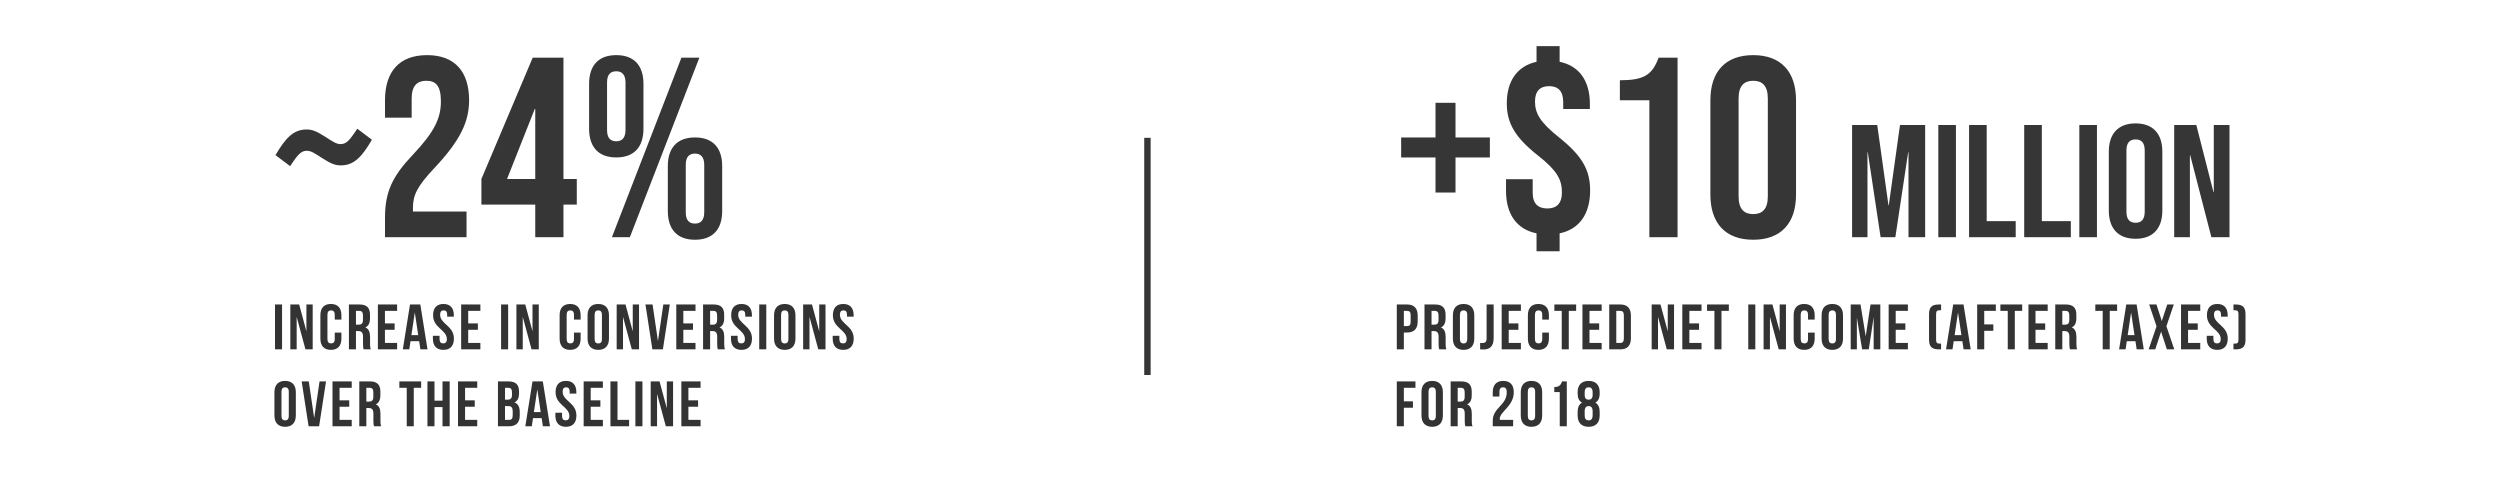 <?xml version="1.0" encoding="UTF-8"?>
<svg width="780px" height="149px" viewBox="0 0 780 149" version="1.1" xmlns="http://www.w3.org/2000/svg" xmlns:xlink="http://www.w3.org/1999/xlink">
    <!-- Generator: Sketch 49.3 (51167) - http://www.bohemiancoding.com/sketch -->
    <title>Image / DollarValue</title>
    <desc>Created with Sketch.</desc>
    <defs></defs>
    <g id="Portfolio" stroke="none" stroke-width="1" fill="none" fill-rule="evenodd">
        <g id="AO_PavingPaths" transform="translate(-330, -8238)">
            <g id="Image-/-DollarValue" transform="translate(330, 8238)">
                <rect id="Rectangle-18" fill="#FFFFFF" x="0" y="0" width="780" height="149"></rect>
                <rect id="Rectangle-19" fill="#363636" x="357" y="43" width="2" height="74"></rect>
                <path d="M85.8,109 L85.8,95 L88,95 L88,109 L85.8,109 Z M95.3,109 L92.56,98.86 L92.56,109 L90.58,109 L90.58,95 L93.34,95 L95.6,103.38 L95.6,95 L97.56,95 L97.56,109 L95.3,109 Z M104.44,103.78 L106.52,103.78 L106.52,105.64 C106.52,107.88 105.4,109.16 103.24,109.16 C101.08,109.16 99.96,107.88 99.96,105.64 L99.96,98.36 C99.96,96.12 101.08,94.84 103.24,94.84 C105.4,94.84 106.52,96.12 106.52,98.36 L106.52,99.72 L104.44,99.72 L104.44,98.22 C104.44,97.22 104,96.84 103.3,96.84 C102.6,96.84 102.16,97.22 102.16,98.22 L102.16,105.78 C102.16,106.78 102.6,107.14 103.3,107.14 C104,107.14 104.44,106.78 104.44,105.78 L104.44,103.78 Z M115.7,109 L113.46,109 C113.34,108.64 113.26,108.42 113.26,107.28 L113.26,105.08 C113.26,103.78 112.82,103.3 111.82,103.3 L111.06,103.3 L111.06,109 L108.86,109 L108.86,95 L112.18,95 C114.46,95 115.44,96.06 115.44,98.22 L115.44,99.32 C115.44,100.76 114.98,101.7 114,102.16 C115.1,102.62 115.46,103.68 115.46,105.14 L115.46,107.3 C115.46,107.98 115.48,108.48 115.7,109 Z M112.12,97 L111.06,97 L111.06,101.3 L111.92,101.3 C112.74,101.3 113.24,100.94 113.24,99.82 L113.24,98.44 C113.24,97.44 112.9,97 112.12,97 Z M120.1,97 L120.1,100.9 L123.12,100.9 L123.12,102.9 L120.1,102.9 L120.1,107 L123.9,107 L123.9,109 L117.9,109 L117.9,95 L123.9,95 L123.9,97 L120.1,97 Z M131.14,95 L133.38,109 L131.16,109 L130.78,106.46 L128.08,106.46 L127.7,109 L125.68,109 L127.92,95 L131.14,95 Z M129.42,97.48 L128.36,104.56 L130.48,104.56 L129.42,97.48 Z M135.12,98.36 C135.12,96.12 136.22,94.84 138.36,94.84 C140.5,94.84 141.6,96.12 141.6,98.36 L141.6,98.8 L139.52,98.8 L139.52,98.22 C139.52,97.22 139.12,96.84 138.42,96.84 C137.72,96.84 137.32,97.22 137.32,98.22 C137.32,101.1 141.62,101.64 141.62,105.64 C141.62,107.88 140.5,109.16 138.34,109.16 C136.18,109.16 135.06,107.88 135.06,105.64 L135.06,104.78 L137.14,104.78 L137.14,105.78 C137.14,106.78 137.58,107.14 138.28,107.14 C138.98,107.14 139.42,106.78 139.42,105.78 C139.42,102.9 135.12,102.36 135.12,98.36 Z M146.08,97 L146.08,100.9 L149.1,100.9 L149.1,102.9 L146.08,102.9 L146.08,107 L149.88,107 L149.88,109 L143.88,109 L143.88,95 L149.88,95 L149.88,97 L146.08,97 Z M156.34,109 L156.34,95 L158.54,95 L158.54,109 L156.34,109 Z M165.84,109 L163.1,98.86 L163.1,109 L161.12,109 L161.12,95 L163.88,95 L166.14,103.38 L166.14,95 L168.1,95 L168.1,109 L165.84,109 Z M179.08,103.78 L181.16,103.78 L181.16,105.64 C181.16,107.88 180.04,109.16 177.88,109.16 C175.72,109.16 174.6,107.88 174.6,105.64 L174.6,98.36 C174.6,96.12 175.72,94.84 177.88,94.84 C180.04,94.84 181.16,96.12 181.16,98.36 L181.16,99.72 L179.08,99.72 L179.08,98.22 C179.08,97.22 178.64,96.84 177.94,96.84 C177.24,96.84 176.8,97.22 176.8,98.22 L176.8,105.78 C176.8,106.78 177.24,107.14 177.94,107.14 C178.64,107.14 179.08,106.78 179.08,105.78 L179.08,103.78 Z M185.52,98.22 L185.52,105.78 C185.52,106.78 185.96,107.16 186.66,107.16 C187.36,107.16 187.8,106.78 187.8,105.78 L187.8,98.22 C187.8,97.22 187.36,96.84 186.66,96.84 C185.96,96.84 185.52,97.22 185.52,98.22 Z M183.32,105.64 L183.32,98.36 C183.32,96.12 184.5,94.84 186.66,94.84 C188.82,94.84 190,96.12 190,98.36 L190,105.64 C190,107.88 188.82,109.16 186.66,109.16 C184.5,109.16 183.32,107.88 183.32,105.64 Z M197.12,109 L194.38,98.86 L194.38,109 L192.4,109 L192.4,95 L195.16,95 L197.42,103.38 L197.42,95 L199.38,95 L199.38,109 L197.12,109 Z M203.6,95 L205.28,106.42 L206.96,95 L208.98,95 L206.82,109 L203.54,109 L201.38,95 L203.6,95 Z M213.2,97 L213.2,100.9 L216.22,100.9 L216.22,102.9 L213.2,102.9 L213.2,107 L217,107 L217,109 L211,109 L211,95 L217,95 L217,97 L213.2,97 Z M226.2,109 L223.96,109 C223.84,108.64 223.76,108.42 223.76,107.28 L223.76,105.08 C223.76,103.78 223.32,103.3 222.32,103.3 L221.56,103.3 L221.56,109 L219.36,109 L219.36,95 L222.68,95 C224.96,95 225.94,96.06 225.94,98.22 L225.94,99.32 C225.94,100.76 225.48,101.7 224.5,102.16 C225.6,102.62 225.96,103.68 225.96,105.14 L225.96,107.3 C225.96,107.98 225.98,108.48 226.2,109 Z M222.62,97 L221.56,97 L221.56,101.3 L222.42,101.3 C223.24,101.3 223.74,100.94 223.74,99.82 L223.74,98.44 C223.74,97.44 223.4,97 222.62,97 Z M228.12,98.36 C228.12,96.12 229.22,94.84 231.36,94.84 C233.5,94.84 234.6,96.12 234.6,98.36 L234.6,98.8 L232.52,98.8 L232.52,98.22 C232.52,97.22 232.12,96.84 231.42,96.84 C230.72,96.84 230.32,97.22 230.32,98.22 C230.32,101.1 234.62,101.64 234.62,105.64 C234.62,107.88 233.5,109.16 231.34,109.16 C229.18,109.16 228.06,107.88 228.06,105.64 L228.06,104.78 L230.14,104.78 L230.14,105.78 C230.14,106.78 230.58,107.14 231.28,107.14 C231.98,107.14 232.42,106.78 232.42,105.78 C232.42,102.9 228.12,102.36 228.12,98.36 Z M236.88,109 L236.88,95 L239.08,95 L239.08,109 L236.88,109 Z M243.7,98.22 L243.7,105.78 C243.7,106.78 244.14,107.16 244.84,107.16 C245.54,107.16 245.98,106.78 245.98,105.78 L245.98,98.22 C245.98,97.22 245.54,96.84 244.84,96.84 C244.14,96.84 243.7,97.22 243.7,98.22 Z M241.5,105.64 L241.5,98.36 C241.5,96.12 242.68,94.84 244.84,94.84 C247,94.84 248.18,96.12 248.18,98.36 L248.18,105.64 C248.18,107.88 247,109.16 244.84,109.16 C242.68,109.16 241.5,107.88 241.5,105.64 Z M255.3,109 L252.56,98.86 L252.56,109 L250.58,109 L250.58,95 L253.34,95 L255.6,103.38 L255.6,95 L257.56,95 L257.56,109 L255.3,109 Z M259.86,98.36 C259.86,96.12 260.96,94.84 263.1,94.84 C265.24,94.84 266.34,96.12 266.34,98.36 L266.34,98.8 L264.26,98.8 L264.26,98.22 C264.26,97.22 263.86,96.84 263.16,96.84 C262.46,96.84 262.06,97.22 262.06,98.22 C262.06,101.1 266.36,101.64 266.36,105.64 C266.36,107.88 265.24,109.16 263.08,109.16 C260.92,109.16 259.8,107.88 259.8,105.64 L259.8,104.78 L261.88,104.78 L261.88,105.78 C261.88,106.78 262.32,107.14 263.02,107.14 C263.72,107.14 264.16,106.78 264.16,105.78 C264.16,102.9 259.86,102.36 259.86,98.36 Z M87.82,122.22 L87.82,129.78 C87.82,130.78 88.26,131.16 88.96,131.16 C89.66,131.16 90.1,130.78 90.1,129.78 L90.1,122.22 C90.1,121.22 89.66,120.84 88.96,120.84 C88.26,120.84 87.82,121.22 87.82,122.22 Z M85.62,129.64 L85.62,122.36 C85.62,120.12 86.8,118.84 88.96,118.84 C91.12,118.84 92.3,120.12 92.3,122.36 L92.3,129.64 C92.3,131.88 91.12,133.16 88.96,133.16 C86.8,133.16 85.62,131.88 85.62,129.64 Z M96.34,119 L98.02,130.42 L99.7,119 L101.72,119 L99.56,133 L96.28,133 L94.12,119 L96.34,119 Z M105.94,121 L105.94,124.9 L108.96,124.9 L108.96,126.9 L105.94,126.9 L105.94,131 L109.74,131 L109.74,133 L103.74,133 L103.74,119 L109.74,119 L109.74,121 L105.94,121 Z M118.94,133 L116.7,133 C116.58,132.64 116.5,132.42 116.5,131.28 L116.5,129.08 C116.5,127.78 116.06,127.3 115.06,127.3 L114.3,127.3 L114.3,133 L112.1,133 L112.1,119 L115.42,119 C117.7,119 118.68,120.06 118.68,122.22 L118.68,123.32 C118.68,124.76 118.22,125.7 117.24,126.16 C118.34,126.62 118.7,127.68 118.7,129.14 L118.7,131.3 C118.7,131.98 118.72,132.48 118.94,133 Z M115.36,121 L114.3,121 L114.3,125.3 L115.16,125.3 C115.98,125.3 116.48,124.94 116.48,123.82 L116.48,122.44 C116.48,121.44 116.14,121 115.36,121 Z M124.6,121 L124.6,119 L131.4,119 L131.4,121 L129.1,121 L129.1,133 L126.9,133 L126.9,121 L124.6,121 Z M135.56,127 L135.56,133 L133.36,133 L133.36,119 L135.56,119 L135.56,125 L138.06,125 L138.06,119 L140.3,119 L140.3,133 L138.06,133 L138.06,127 L135.56,127 Z M145.1,121 L145.1,124.9 L148.12,124.9 L148.12,126.9 L145.1,126.9 L145.1,131 L148.9,131 L148.9,133 L142.9,133 L142.9,119 L148.9,119 L148.9,121 L145.1,121 Z M158.68,119 C160.96,119 161.94,120.06 161.94,122.22 L161.94,122.72 C161.94,124.16 161.5,125.08 160.52,125.54 C161.7,126 162.16,127.06 162.16,128.54 L162.16,129.68 C162.16,131.84 161.02,133 158.82,133 L155.36,133 L155.36,119 L158.68,119 Z M158.54,126.7 L157.56,126.7 L157.56,131 L158.82,131 C159.56,131 159.96,130.66 159.96,129.62 L159.96,128.4 C159.96,127.1 159.54,126.7 158.54,126.7 Z M158.62,121 L157.56,121 L157.56,124.7 L158.42,124.7 C159.24,124.7 159.74,124.34 159.74,123.22 L159.74,122.44 C159.74,121.44 159.4,121 158.62,121 Z M169.36,119 L171.6,133 L169.38,133 L169,130.46 L166.3,130.46 L165.92,133 L163.9,133 L166.14,119 L169.36,119 Z M167.64,121.48 L166.58,128.56 L168.7,128.56 L167.64,121.48 Z M173.34,122.36 C173.34,120.12 174.44,118.84 176.58,118.84 C178.72,118.84 179.82,120.12 179.82,122.36 L179.82,122.8 L177.74,122.8 L177.74,122.22 C177.74,121.22 177.34,120.84 176.64,120.84 C175.94,120.84 175.54,121.22 175.54,122.22 C175.54,125.1 179.84,125.64 179.84,129.64 C179.84,131.88 178.72,133.16 176.56,133.16 C174.4,133.16 173.28,131.88 173.28,129.64 L173.28,128.78 L175.36,128.78 L175.36,129.78 C175.36,130.78 175.8,131.14 176.5,131.14 C177.2,131.14 177.64,130.78 177.64,129.78 C177.64,126.9 173.34,126.36 173.34,122.36 Z M184.3,121 L184.3,124.9 L187.32,124.9 L187.32,126.9 L184.3,126.9 L184.3,131 L188.1,131 L188.1,133 L182.1,133 L182.1,119 L188.1,119 L188.1,121 L184.3,121 Z M190.46,133 L190.46,119 L192.66,119 L192.66,131 L196.28,131 L196.28,133 L190.46,133 Z M198.24,133 L198.24,119 L200.44,119 L200.44,133 L198.24,133 Z M207.74,133 L205,122.86 L205,133 L203.02,133 L203.02,119 L205.78,119 L208.04,127.38 L208.04,119 L210,119 L210,133 L207.74,133 Z M214.78,121 L214.78,124.9 L217.8,124.9 L217.8,126.9 L214.78,126.9 L214.78,131 L218.58,131 L218.58,133 L212.58,133 L212.58,119 L218.58,119 L218.58,121 L214.78,121 Z" id="Increase-in-Conversi" fill="#333333"></path>
                <path d="M90.52,51.84 L85.96,48.4 C89,43.2 91.48,40.4 95.64,40.4 C97.4,40.4 98.68,40.88 101.56,42.72 C103.8,44.16 104.92,44.96 106.28,44.96 C108.28,44.96 109.32,43.36 111.48,40.16 L116.04,43.6 C113,48.8 110.52,51.6 106.36,51.6 C104.6,51.6 103.32,51.12 100.44,49.28 C98.2,47.84 97.08,47.04 95.72,47.04 C93.72,47.04 92.68,48.64 90.52,51.84 Z M120.12,74 L120.12,67.92 C120.12,59.92 122.36,55.04 128.92,48.16 C135.64,41.04 137.56,36.8 137.56,31.6 C137.56,26.56 135.8,25.2 133,25.2 C130.2,25.2 128.44,26.72 128.44,30.72 L128.44,36.72 L120.12,36.72 L120.12,31.28 C120.12,22.32 124.6,17.2 133.24,17.2 C141.88,17.2 146.36,22.32 146.36,31.28 C146.36,37.92 143.64,43.84 135.48,52.48 C130.2,58.08 128.84,60.88 128.84,64.8 L128.84,66 L145.56,66 L145.56,74 L120.12,74 Z M167,74 L167,63.84 L150.2,63.84 L150.2,55.84 L166.2,18 L175.8,18 L175.8,55.84 L179.96,55.84 L179.96,63.84 L175.8,63.84 L175.8,74 L167,74 Z M158.2,55.84 L167,55.84 L167,34 L166.84,34 L158.2,55.84 Z M192.28,49.12 C186.76,49.12 183.8,45.92 183.8,40.16 L183.8,26.16 C183.8,20.4 186.76,17.2 192.28,17.2 C197.8,17.2 200.76,20.4 200.76,26.16 L200.76,40.16 C200.76,45.92 197.8,49.12 192.28,49.12 Z M190.92,74 L212.6,18 L218.2,18 L196.52,74 L190.92,74 Z M192.28,44.08 C194.04,44.08 195.16,43.04 195.16,40.56 L195.16,25.76 C195.16,23.28 194.04,22.24 192.28,22.24 C190.44,22.24 189.4,23.28 189.4,25.76 L189.4,40.56 C189.4,43.04 190.44,44.08 192.28,44.08 Z M216.84,74.8 C211.32,74.8 208.36,71.6 208.36,65.84 L208.36,51.84 C208.36,46.08 211.32,42.88 216.84,42.88 C222.36,42.88 225.32,46.08 225.32,51.84 L225.32,65.84 C225.32,71.6 222.36,74.8 216.84,74.8 Z M216.84,69.76 C218.6,69.76 219.72,68.72 219.72,66.24 L219.72,51.44 C219.72,48.96 218.6,47.92 216.84,47.92 C215,47.92 213.96,48.96 213.96,51.44 L213.96,66.24 C213.96,68.72 215,69.76 216.84,69.76 Z" id="~24%" fill="#363636"></path>
                <path d="M439.04,95 C441.24,95 442.32,96.22 442.32,98.46 L442.32,100.28 C442.32,102.52 441.24,103.74 439.04,103.74 L438,103.74 L438,109 L435.8,109 L435.8,95 L439.04,95 Z M439.04,97 L438,97 L438,101.74 L439.04,101.74 C439.74,101.74 440.12,101.42 440.12,100.42 L440.12,98.32 C440.12,97.32 439.74,97 439.04,97 Z M451.28,109 L449.04,109 C448.92,108.64 448.84,108.42 448.84,107.28 L448.84,105.08 C448.84,103.78 448.4,103.3 447.4,103.3 L446.64,103.3 L446.64,109 L444.44,109 L444.44,95 L447.76,95 C450.04,95 451.02,96.06 451.02,98.22 L451.02,99.32 C451.02,100.76 450.56,101.7 449.58,102.16 C450.68,102.62 451.04,103.68 451.04,105.14 L451.04,107.3 C451.04,107.98 451.06,108.48 451.28,109 Z M447.7,97 L446.64,97 L446.64,101.3 L447.5,101.3 C448.32,101.3 448.82,100.94 448.82,99.82 L448.82,98.44 C448.82,97.44 448.48,97 447.7,97 Z M455.5,98.22 L455.5,105.78 C455.5,106.78 455.94,107.16 456.64,107.16 C457.34,107.16 457.78,106.78 457.78,105.78 L457.78,98.22 C457.78,97.22 457.34,96.84 456.64,96.84 C455.94,96.84 455.5,97.22 455.5,98.22 Z M453.3,105.64 L453.3,98.36 C453.3,96.12 454.48,94.84 456.64,94.84 C458.8,94.84 459.98,96.12 459.98,98.36 L459.98,105.64 C459.98,107.88 458.8,109.16 456.64,109.16 C454.48,109.16 453.3,107.88 453.3,105.64 Z M461.8,109 L461.8,107 C462.04,107.02 462.32,107.02 462.56,107.02 C463.26,107.02 463.82,106.76 463.82,105.68 L463.82,95 L466.02,95 L466.02,105.52 C466.02,108.32 464.52,109.04 462.86,109.04 C462.46,109.04 462.16,109.04 461.8,109 Z M470.72,97 L470.72,100.9 L473.74,100.9 L473.74,102.9 L470.72,102.9 L470.72,107 L474.52,107 L474.52,109 L468.52,109 L468.52,95 L474.52,95 L474.52,97 L470.72,97 Z M481.18,103.78 L483.26,103.78 L483.26,105.64 C483.26,107.88 482.14,109.16 479.98,109.16 C477.82,109.16 476.7,107.88 476.7,105.64 L476.7,98.36 C476.7,96.12 477.82,94.84 479.98,94.84 C482.14,94.84 483.26,96.12 483.26,98.36 L483.26,99.72 L481.18,99.72 L481.18,98.22 C481.18,97.22 480.74,96.84 480.04,96.84 C479.34,96.84 478.9,97.22 478.9,98.22 L478.9,105.78 C478.9,106.78 479.34,107.14 480.04,107.14 C480.74,107.14 481.18,106.78 481.18,105.78 L481.18,103.78 Z M484.96,97 L484.96,95 L491.76,95 L491.76,97 L489.46,97 L489.46,109 L487.26,109 L487.26,97 L484.96,97 Z M495.92,97 L495.92,100.9 L498.94,100.9 L498.94,102.9 L495.92,102.9 L495.92,107 L499.72,107 L499.72,109 L493.72,109 L493.72,95 L499.72,95 L499.72,97 L495.92,97 Z M502.08,109 L502.08,95 L505.56,95 C507.76,95 508.84,96.22 508.84,98.46 L508.84,105.54 C508.84,107.78 507.76,109 505.56,109 L502.08,109 Z M505.52,97 L504.28,97 L504.28,107 L505.52,107 C506.22,107 506.64,106.64 506.64,105.64 L506.64,98.36 C506.64,97.36 506.22,97 505.52,97 Z M520.04,109 L517.3,98.86 L517.3,109 L515.32,109 L515.32,95 L518.08,95 L520.34,103.38 L520.34,95 L522.3,95 L522.3,109 L520.04,109 Z M527.08,97 L527.08,100.9 L530.1,100.9 L530.1,102.9 L527.08,102.9 L527.08,107 L530.88,107 L530.88,109 L524.88,109 L524.88,95 L530.88,95 L530.88,97 L527.08,97 Z M532.6,97 L532.6,95 L539.4,95 L539.4,97 L537.1,97 L537.1,109 L534.9,109 L534.9,97 L532.6,97 Z M545.46,109 L545.46,95 L547.66,95 L547.66,109 L545.46,109 Z M554.96,109 L552.22,98.86 L552.22,109 L550.24,109 L550.24,95 L553,95 L555.26,103.38 L555.26,95 L557.22,95 L557.22,109 L554.96,109 Z M564.1,103.78 L566.18,103.78 L566.18,105.64 C566.18,107.88 565.06,109.16 562.9,109.16 C560.74,109.16 559.62,107.88 559.62,105.64 L559.62,98.36 C559.62,96.12 560.74,94.84 562.9,94.84 C565.06,94.84 566.18,96.12 566.18,98.36 L566.18,99.72 L564.1,99.72 L564.1,98.22 C564.1,97.22 563.66,96.84 562.96,96.84 C562.26,96.84 561.82,97.22 561.82,98.22 L561.82,105.78 C561.82,106.78 562.26,107.14 562.96,107.14 C563.66,107.14 564.1,106.78 564.1,105.78 L564.1,103.78 Z M570.54,98.22 L570.54,105.78 C570.54,106.78 570.98,107.16 571.68,107.16 C572.38,107.16 572.82,106.78 572.82,105.78 L572.82,98.22 C572.82,97.22 572.38,96.84 571.68,96.84 C570.98,96.84 570.54,97.22 570.54,98.22 Z M568.34,105.64 L568.34,98.36 C568.34,96.12 569.52,94.84 571.68,94.84 C573.84,94.84 575.02,96.12 575.02,98.36 L575.02,105.64 C575.02,107.88 573.84,109.16 571.68,109.16 C569.52,109.16 568.34,107.88 568.34,105.64 Z M580.48,95 L582.1,104.94 L583.6,95 L586.66,95 L586.66,109 L584.58,109 L584.58,98.96 L583.06,109 L580.98,109 L579.34,99.1 L579.34,109 L577.42,109 L577.42,95 L580.48,95 Z M591.46,97 L591.46,100.9 L594.48,100.9 L594.48,102.9 L591.46,102.9 L591.46,107 L595.26,107 L595.26,109 L589.26,109 L589.26,95 L595.26,95 L595.26,97 L591.46,97 Z M604.94,95 L605.62,95 L605.62,96.8 L605.08,96.8 C604.38,96.8 604.06,97.06 604.06,98.06 L604.06,105.94 C604.06,106.94 604.38,107.2 605.08,107.2 L605.62,107.2 L605.62,109 L604.94,109 C602.74,109 601.86,108.18 601.86,105.94 L601.86,98.06 C601.86,95.82 602.74,95 604.94,95 Z M612.62,95 L614.86,109 L612.64,109 L612.26,106.46 L609.56,106.46 L609.18,109 L607.16,109 L609.4,95 L612.62,95 Z M610.9,97.48 L609.84,104.56 L611.96,104.56 L610.9,97.48 Z M619.08,97 L619.08,101.22 L621.92,101.22 L621.92,103.22 L619.08,103.22 L619.08,109 L616.88,109 L616.88,95 L622.7,95 L622.7,97 L619.08,97 Z M624.12,97 L624.12,95 L630.92,95 L630.92,97 L628.62,97 L628.62,109 L626.42,109 L626.42,97 L624.12,97 Z M635.08,97 L635.08,100.9 L638.1,100.9 L638.1,102.9 L635.08,102.9 L635.08,107 L638.88,107 L638.88,109 L632.88,109 L632.88,95 L638.88,95 L638.88,97 L635.08,97 Z M648.08,109 L645.84,109 C645.72,108.64 645.64,108.42 645.64,107.28 L645.64,105.08 C645.64,103.78 645.2,103.3 644.2,103.3 L643.44,103.3 L643.44,109 L641.24,109 L641.24,95 L644.56,95 C646.84,95 647.82,96.06 647.82,98.22 L647.82,99.32 C647.82,100.76 647.36,101.7 646.38,102.16 C647.48,102.62 647.84,103.68 647.84,105.14 L647.84,107.3 C647.84,107.98 647.86,108.48 648.08,109 Z M644.5,97 L643.44,97 L643.44,101.3 L644.3,101.3 C645.12,101.3 645.62,100.94 645.62,99.82 L645.62,98.44 C645.62,97.44 645.28,97 644.5,97 Z M653.74,97 L653.74,95 L660.54,95 L660.54,97 L658.24,97 L658.24,109 L656.04,109 L656.04,97 L653.74,97 Z M666.62,95 L668.86,109 L666.64,109 L666.26,106.46 L663.56,106.46 L663.18,109 L661.16,109 L663.4,95 L666.62,95 Z M664.9,97.48 L663.84,104.56 L665.96,104.56 L664.9,97.48 Z M676.18,95 L678.22,95 L675.92,101.8 L678.38,109 L676.06,109 L674.26,103.46 L672.44,109 L670.38,109 L672.84,101.8 L670.54,95 L672.82,95 L674.48,100.16 L676.18,95 Z M682.68,97 L682.68,100.9 L685.7,100.9 L685.7,102.9 L682.68,102.9 L682.68,107 L686.48,107 L686.48,109 L680.48,109 L680.48,95 L686.48,95 L686.48,97 L682.68,97 Z M688.56,98.36 C688.56,96.12 689.66,94.84 691.8,94.84 C693.94,94.84 695.04,96.12 695.04,98.36 L695.04,98.8 L692.96,98.8 L692.96,98.22 C692.96,97.22 692.56,96.84 691.86,96.84 C691.16,96.84 690.76,97.22 690.76,98.22 C690.76,101.1 695.06,101.64 695.06,105.64 C695.06,107.88 693.94,109.16 691.78,109.16 C689.62,109.16 688.5,107.88 688.5,105.64 L688.5,104.78 L690.58,104.78 L690.58,105.78 C690.58,106.78 691.02,107.14 691.72,107.14 C692.42,107.14 692.86,106.78 692.86,105.78 C692.86,102.9 688.56,102.36 688.56,98.36 Z M696.84,95 L697.52,95 C699.72,95 700.6,95.82 700.6,98.06 L700.6,105.94 C700.6,108.18 699.72,109 697.52,109 L696.84,109 L696.84,107.2 L697.38,107.2 C698.08,107.2 698.4,106.94 698.4,105.94 L698.4,98.06 C698.4,97.06 698.08,96.8 697.38,96.8 L696.84,96.8 L696.84,95 Z M438,121 L438,125.22 L440.84,125.22 L440.84,127.22 L438,127.22 L438,133 L435.8,133 L435.8,119 L441.62,119 L441.62,121 L438,121 Z M445.7,122.22 L445.7,129.78 C445.7,130.78 446.14,131.16 446.84,131.16 C447.54,131.16 447.98,130.78 447.98,129.78 L447.98,122.22 C447.98,121.22 447.54,120.84 446.84,120.84 C446.14,120.84 445.7,121.22 445.7,122.22 Z M443.5,129.64 L443.5,122.36 C443.5,120.12 444.68,118.84 446.84,118.84 C449,118.84 450.18,120.12 450.18,122.36 L450.18,129.64 C450.18,131.88 449,133.16 446.84,133.16 C444.68,133.16 443.5,131.88 443.5,129.64 Z M459.44,133 L457.2,133 C457.08,132.64 457,132.42 457,131.28 L457,129.08 C457,127.78 456.56,127.3 455.56,127.3 L454.8,127.3 L454.8,133 L452.6,133 L452.6,119 L455.92,119 C458.2,119 459.18,120.06 459.18,122.22 L459.18,123.32 C459.18,124.76 458.72,125.7 457.74,126.16 C458.84,126.62 459.2,127.68 459.2,129.14 L459.2,131.3 C459.2,131.98 459.22,132.48 459.44,133 Z M455.86,121 L454.8,121 L454.8,125.3 L455.66,125.3 C456.48,125.3 456.98,124.94 456.98,123.82 L456.98,122.44 C456.98,121.44 456.64,121 455.86,121 Z M470.1,122.44 C470.1,121.18 469.66,120.84 468.96,120.84 C468.26,120.84 467.82,121.22 467.82,122.22 L467.82,123.72 L465.74,123.72 L465.74,122.36 C465.74,120.12 466.86,118.84 469.02,118.84 C471.18,118.84 472.3,120.12 472.3,122.36 C472.3,126.76 467.92,128.4 467.92,130.7 C467.92,130.8 467.92,130.9 467.94,131 L472.1,131 L472.1,133 L465.74,133 L465.74,131.28 C465.74,127.16 470.1,126.48 470.1,122.44 Z M476.68,122.22 L476.68,129.78 C476.68,130.78 477.12,131.16 477.82,131.16 C478.52,131.16 478.96,130.78 478.96,129.78 L478.96,122.22 C478.96,121.22 478.52,120.84 477.82,120.84 C477.12,120.84 476.68,121.22 476.68,122.22 Z M474.48,129.64 L474.48,122.36 C474.48,120.12 475.66,118.84 477.82,118.84 C479.98,118.84 481.16,120.12 481.16,122.36 L481.16,129.64 C481.16,131.88 479.98,133.16 477.82,133.16 C475.66,133.16 474.48,131.88 474.48,129.64 Z M484.94,122.32 L484.94,120.76 C486.64,120.76 487.02,119.94 487.36,119 L488.84,119 L488.84,133 L486.64,133 L486.64,122.32 L484.94,122.32 Z M499.1,129.64 C499.1,131.88 497.88,133.16 495.66,133.16 C493.44,133.16 492.22,131.88 492.22,129.64 L492.22,128.54 C492.22,127.2 492.62,126.16 493.58,125.62 C492.66,125.12 492.22,124.18 492.22,122.8 L492.22,122.36 C492.22,120.12 493.44,118.84 495.66,118.84 C497.88,118.84 499.1,120.12 499.1,122.36 L499.1,122.8 C499.1,124.18 498.64,125.12 497.74,125.62 C498.7,126.16 499.1,127.2 499.1,128.54 L499.1,129.64 Z M494.42,129.58 C494.42,130.82 494.96,131.16 495.66,131.16 C496.36,131.16 496.88,130.82 496.9,129.58 L496.9,128.28 C496.9,127.18 496.44,126.7 495.66,126.7 C494.88,126.7 494.42,127.18 494.42,128.28 L494.42,129.58 Z M494.42,122.44 L494.42,123.22 C494.42,124.34 494.94,124.7 495.66,124.7 C496.36,124.7 496.9,124.34 496.9,123.22 L496.9,122.44 C496.9,121.18 496.36,120.84 495.66,120.84 C494.96,120.84 494.42,121.18 494.42,122.44 Z" id="Projected-Net-Income" fill="#333333"></path>
                <path d="M447.88,60.08 L447.88,49.12 L437.16,49.12 L437.16,42.88 L447.88,42.88 L447.88,32.08 L454.12,32.08 L454.12,42.88 L464.84,42.88 L464.84,49.12 L454.12,49.12 L454.12,60.08 L447.88,60.08 Z M479.4,78.4 L479.4,72.8 C473.08,71.52 469.88,66.64 469.88,59.6 L469.88,55.92 L478.2,55.92 L478.2,60.16 C478.2,63.6 479.96,65.04 482.76,65.04 C485.56,65.04 487.32,63.6 487.32,60 C487.32,56 485.72,53.12 479.8,48.48 C472.6,42.8 470.12,38.32 470.12,32.24 C470.12,25.44 473.24,20.64 479.4,19.28 L479.4,14.4 L486.6,14.4 L486.6,19.28 C492.84,20.56 496.04,25.36 496.04,32.4 L496.04,34 L487.72,34 L487.72,31.84 C487.72,28.4 486.12,26.88 483.32,26.88 C480.52,26.88 478.92,28.4 478.92,31.68 C478.92,35.36 480.52,38.16 486.44,42.88 C493.64,48.64 496.12,53.04 496.12,59.44 C496.12,66.64 492.84,71.52 486.6,72.8 L486.6,78.4 L479.4,78.4 Z M514.6,74 L514.6,31.28 L505.4,31.28 L505.4,25.04 C512.84,25.04 515.48,23.44 517.48,18 L523.4,18 L523.4,74 L514.6,74 Z M547,74.8 C538.36,74.8 533.64,69.68 533.64,60.72 L533.64,31.28 C533.64,22.32 538.36,17.2 547,17.2 C555.64,17.2 560.36,22.32 560.36,31.28 L560.36,60.72 C560.36,69.68 555.64,74.8 547,74.8 Z M547,66.8 C549.8,66.8 551.56,65.28 551.56,61.28 L551.56,30.72 C551.56,26.72 549.8,25.2 547,25.2 C544.2,25.2 542.44,26.72 542.44,30.72 L542.44,61.28 C542.44,65.28 544.2,66.8 547,66.8 Z M577.85,74 L577.85,39 L585.7,39 L589.2,64.05 L589.3,64.05 L592.8,39 L600.65,39 L600.65,74 L595.45,74 L595.45,47.5 L595.35,47.5 L591.35,74 L586.75,74 L582.75,47.5 L582.65,47.5 L582.65,74 L577.85,74 Z M604.75,74 L604.75,39 L610.25,39 L610.25,74 L604.75,74 Z M614.35,74 L614.35,39 L619.85,39 L619.85,69 L628.9,69 L628.9,74 L614.35,74 Z M631.55,74 L631.55,39 L637.05,39 L637.05,69 L646.1,69 L646.1,74 L631.55,74 Z M648.75,74 L648.75,39 L654.25,39 L654.25,74 L648.75,74 Z M666.3,74.5 C660.9,74.5 657.95,71.3 657.95,65.7 L657.95,47.3 C657.95,41.7 660.9,38.5 666.3,38.5 C671.7,38.5 674.65,41.7 674.65,47.3 L674.65,65.7 C674.65,71.3 671.7,74.5 666.3,74.5 Z M666.3,69.5 C668.05,69.5 669.15,68.55 669.15,66.05 L669.15,46.95 C669.15,44.45 668.05,43.5 666.3,43.5 C664.55,43.5 663.45,44.45 663.45,46.95 L663.45,66.05 C663.45,68.55 664.55,69.5 666.3,69.5 Z M678.35,74 L678.35,39 L685.25,39 L690.6,59.95 L690.7,59.95 L690.7,39 L695.6,39 L695.6,74 L689.95,74 L683.35,48.45 L683.25,48.45 L683.25,74 L678.35,74 Z" id="+$10-MILLION" fill="#363636"></path>
            </g>
        </g>
    </g>
</svg>